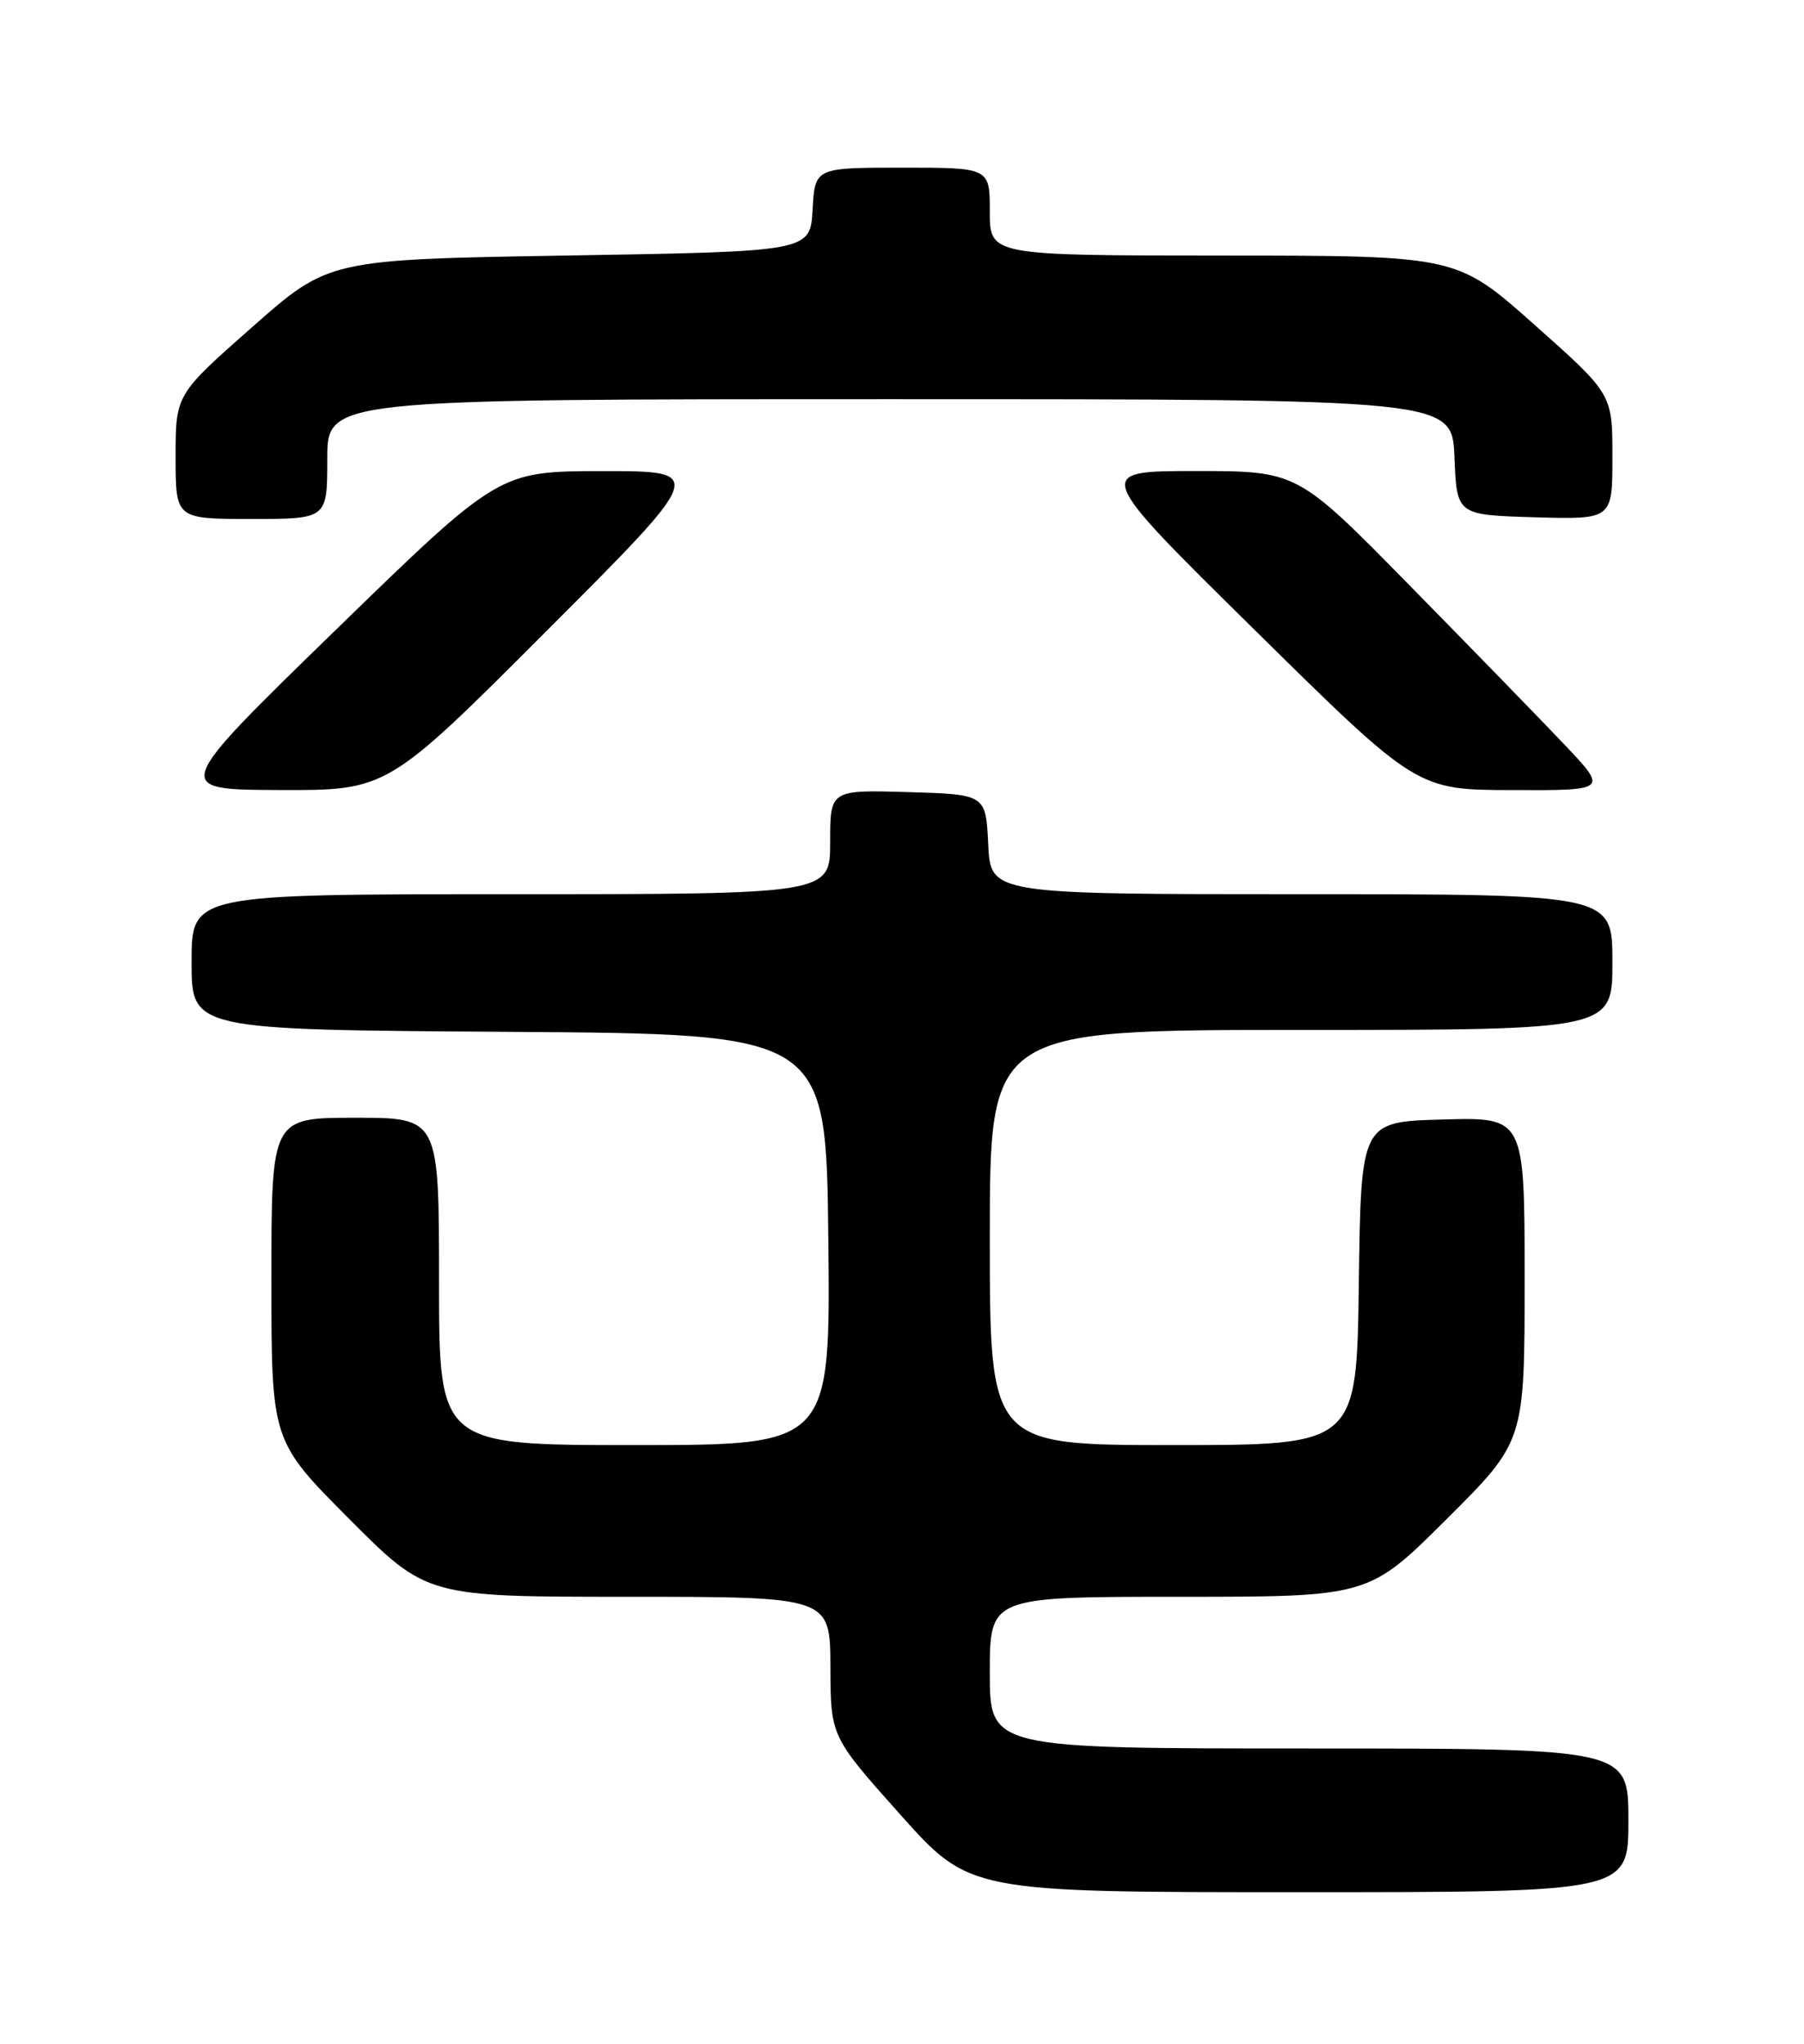 <?xml version="1.0" encoding="UTF-8" standalone="no"?>
<!DOCTYPE svg PUBLIC "-//W3C//DTD SVG 1.1//EN" "http://www.w3.org/Graphics/SVG/1.1/DTD/svg11.dtd" >
<svg xmlns="http://www.w3.org/2000/svg" xmlns:xlink="http://www.w3.org/1999/xlink" version="1.1" viewBox="0 0 226 256">
 <g >
 <path fill="currentColor"
d=" M 204.00 228.00 C 204.00 219.00 204.00 219.00 164.00 219.00 C 124.00 219.00 124.00 219.00 124.00 209.50 C 124.00 200.00 124.00 200.00 147.73 200.00 C 171.46 200.00 171.46 200.00 181.23 190.27 C 191.00 180.54 191.00 180.54 191.00 160.23 C 191.00 139.93 191.00 139.93 180.75 140.22 C 170.50 140.50 170.50 140.50 170.23 160.75 C 169.96 181.00 169.96 181.00 146.98 181.00 C 124.00 181.00 124.00 181.00 124.00 155.00 C 124.00 129.00 124.00 129.00 163.00 129.00 C 202.00 129.00 202.00 129.00 202.00 120.50 C 202.00 112.00 202.00 112.00 163.05 112.00 C 124.10 112.00 124.10 112.00 123.80 105.75 C 123.50 99.50 123.50 99.50 113.75 99.21 C 104.00 98.93 104.00 98.93 104.00 105.46 C 104.00 112.00 104.00 112.00 64.00 112.00 C 24.00 112.00 24.00 112.00 24.00 120.49 C 24.00 128.98 24.00 128.98 63.75 129.24 C 103.50 129.50 103.50 129.50 103.77 155.25 C 104.03 181.00 104.03 181.00 79.52 181.00 C 55.00 181.00 55.00 181.00 55.00 160.50 C 55.00 140.00 55.00 140.00 44.50 140.00 C 34.00 140.00 34.00 140.00 34.00 160.23 C 34.00 180.46 34.00 180.46 43.73 190.23 C 53.46 200.00 53.46 200.00 78.73 200.00 C 104.00 200.00 104.00 200.00 104.03 208.75 C 104.06 217.50 104.06 217.50 112.76 227.25 C 121.47 237.00 121.47 237.00 162.73 237.00 C 204.00 237.00 204.00 237.00 204.00 228.00 Z  M 68.50 79.00 C 88.48 59.00 88.48 59.00 75.49 59.01 C 62.50 59.02 62.50 59.02 42.00 78.96 C 21.50 98.90 21.50 98.90 35.01 98.95 C 48.52 99.00 48.52 99.00 68.50 79.00 Z  M 195.98 93.25 C 192.98 90.09 184.22 81.09 176.52 73.25 C 162.53 59.00 162.53 59.00 149.75 59.00 C 136.98 59.00 136.98 59.00 157.24 78.96 C 177.50 98.93 177.50 98.93 189.47 98.96 C 201.43 99.00 201.43 99.00 195.98 93.25 Z  M 41.00 57.50 C 41.00 50.00 41.00 50.00 111.46 50.00 C 181.91 50.00 181.91 50.00 182.21 57.25 C 182.50 64.50 182.50 64.50 192.25 64.79 C 202.00 65.07 202.00 65.07 202.00 57.22 C 202.00 49.36 202.00 49.36 192.25 40.69 C 182.50 32.02 182.50 32.02 153.25 32.01 C 124.00 32.00 124.00 32.00 124.00 26.50 C 124.00 21.00 124.00 21.00 113.05 21.00 C 102.10 21.00 102.10 21.00 101.80 26.25 C 101.50 31.50 101.50 31.50 71.34 32.00 C 41.19 32.50 41.19 32.50 31.59 40.97 C 22.00 49.43 22.00 49.43 22.00 57.22 C 22.00 65.00 22.00 65.00 31.50 65.00 C 41.00 65.00 41.00 65.00 41.00 57.50 Z "/>
</g>
</svg>